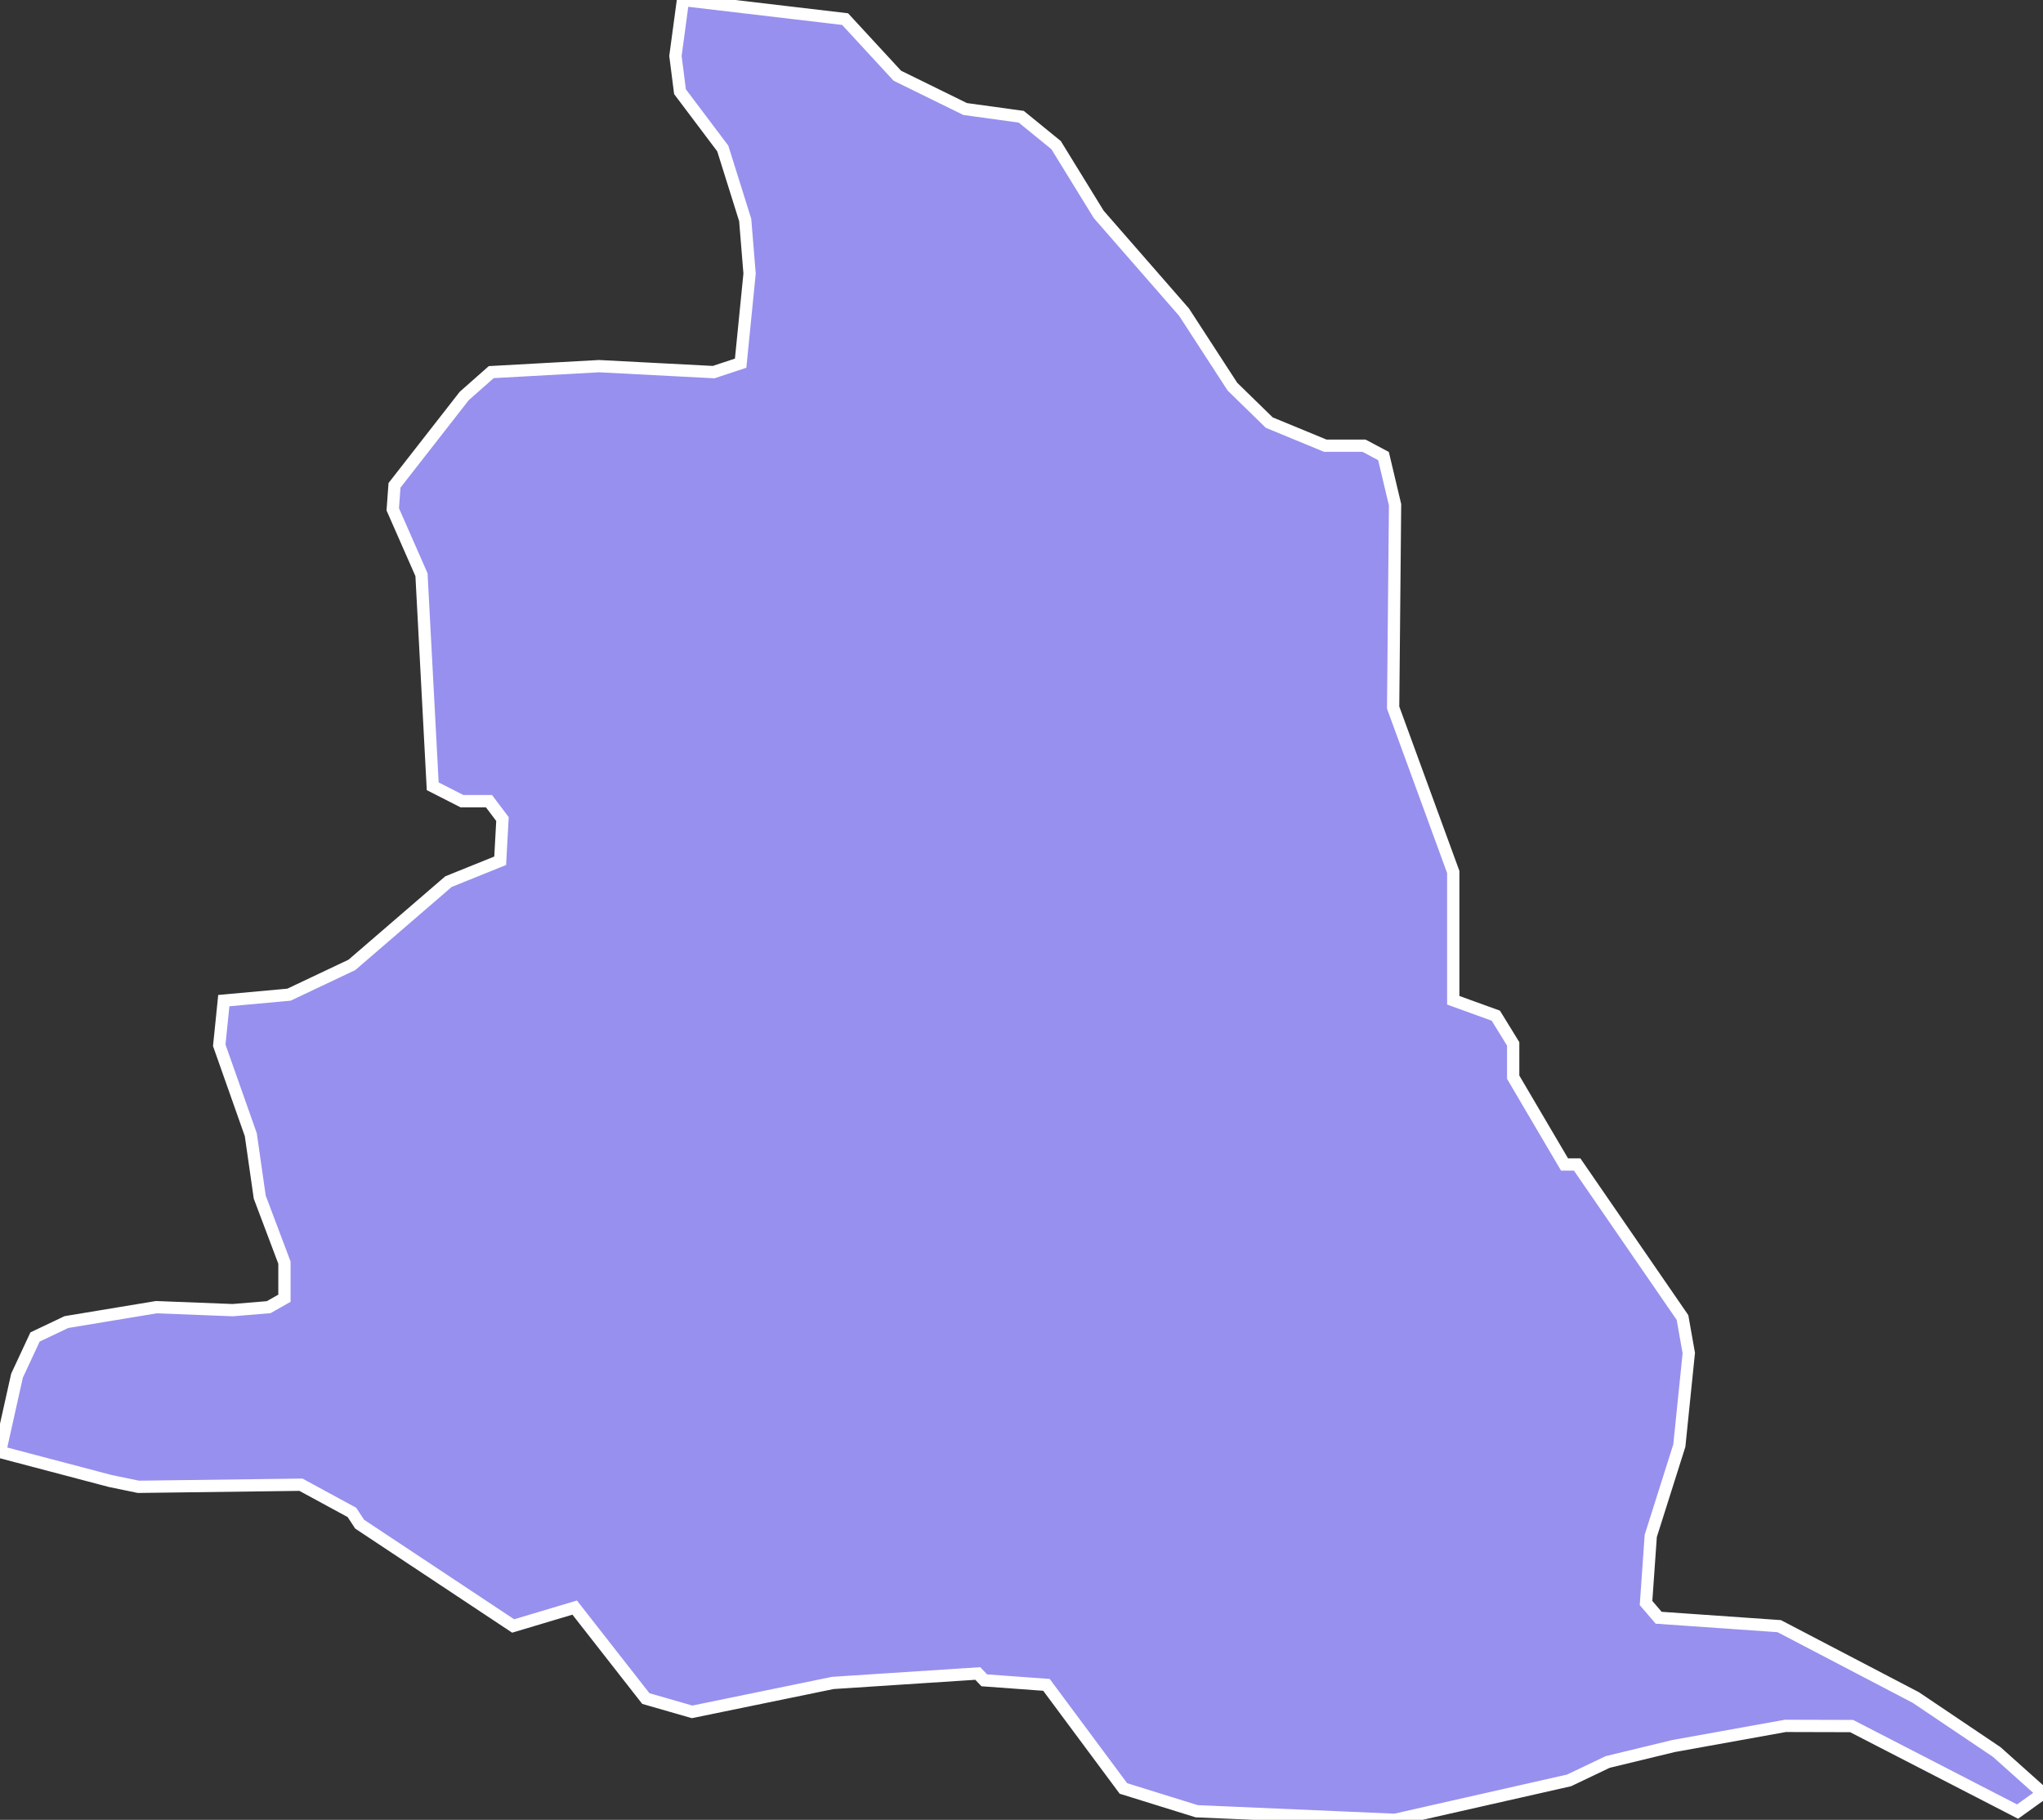 <svg xmlns="http://www.w3.org/2000/svg" viewBox="532.37 390.372 116.57 103.83" width="116.57" height="103.83">
            <rect x="532.37" y="390.372" width="116.57" height="103.83" fill="#333333" stroke="none"/>
            <path 
                d="m 571.34,390.372 9.25,1.09 2.98,3.23 3.87,1.9 3.2,0.44 1.99,1.62 2.43,3.95 4.87,5.58 2.76,4.25 2.1,2.05 3.2,1.32 2.21,0 1.11,0.59 0.66,2.78 -0.11,11.57 3.43,9.38 0,7.32 2.43,0.88 0.99,1.61 0,1.9 2.93,4.98 0.72,0 0,0 6.01,8.73 0.36,2.03 -0.54,5.28 -1.63,5.15 -0.27,3.83 0.72,0.84 6.88,0.48 7.79,4.07 4.62,3.11 2.64,2.36 -1.45,1.04 0,0 -9.47,-4.88 -3.78,-0.01 -6.38,1.15 -3.76,0.91 -2.2,1.05 -9.94,2.25 -11.31,-0.49 -4.18,-1.3 -4.39,-5.91 -3.55,-0.26 -0.37,-0.39 -8.27,0.54 -8.03,1.65 -2.64,-0.76 -4.06,-5.19 -3.51,1.05 -8.76,-5.81 -0.44,-0.67 -2.91,-1.58 -9.27,0.12 -1.6,-0.33 0,0 -6.3,-1.66 0.97,-4.35 1.03,-2.21 1.79,-0.85 5.13,-0.85 4.36,0.17 2.05,-0.17 0.9,-0.51 0,-2.03 -1.41,-3.74 -0.51,-3.56 -1.8,-5.1 0.26,-2.55 3.72,-0.34 3.59,-1.7 5.51,-4.75 2.95,-1.19 0.13,-2.38 -0.77,-1.02 -1.54,0 -1.67,-0.85 -0.64,-12.07 -1.64,-3.73 0,0 0.1,-1.37 3.98,-5.1 1.54,-1.36 6.15,-0.34 6.54,0.34 1.54,-0.51 0.51,-5.11 -0.25,-3.06 -1.28,-4.08 -2.44,-3.24 -0.26,-2.04 z" 
                fill="rgb(151, 144, 238)" 
                stroke="white" 
                stroke-width=".7px"
                title="Gevgelija" 
                id="MK-18" 
            />
        </svg>